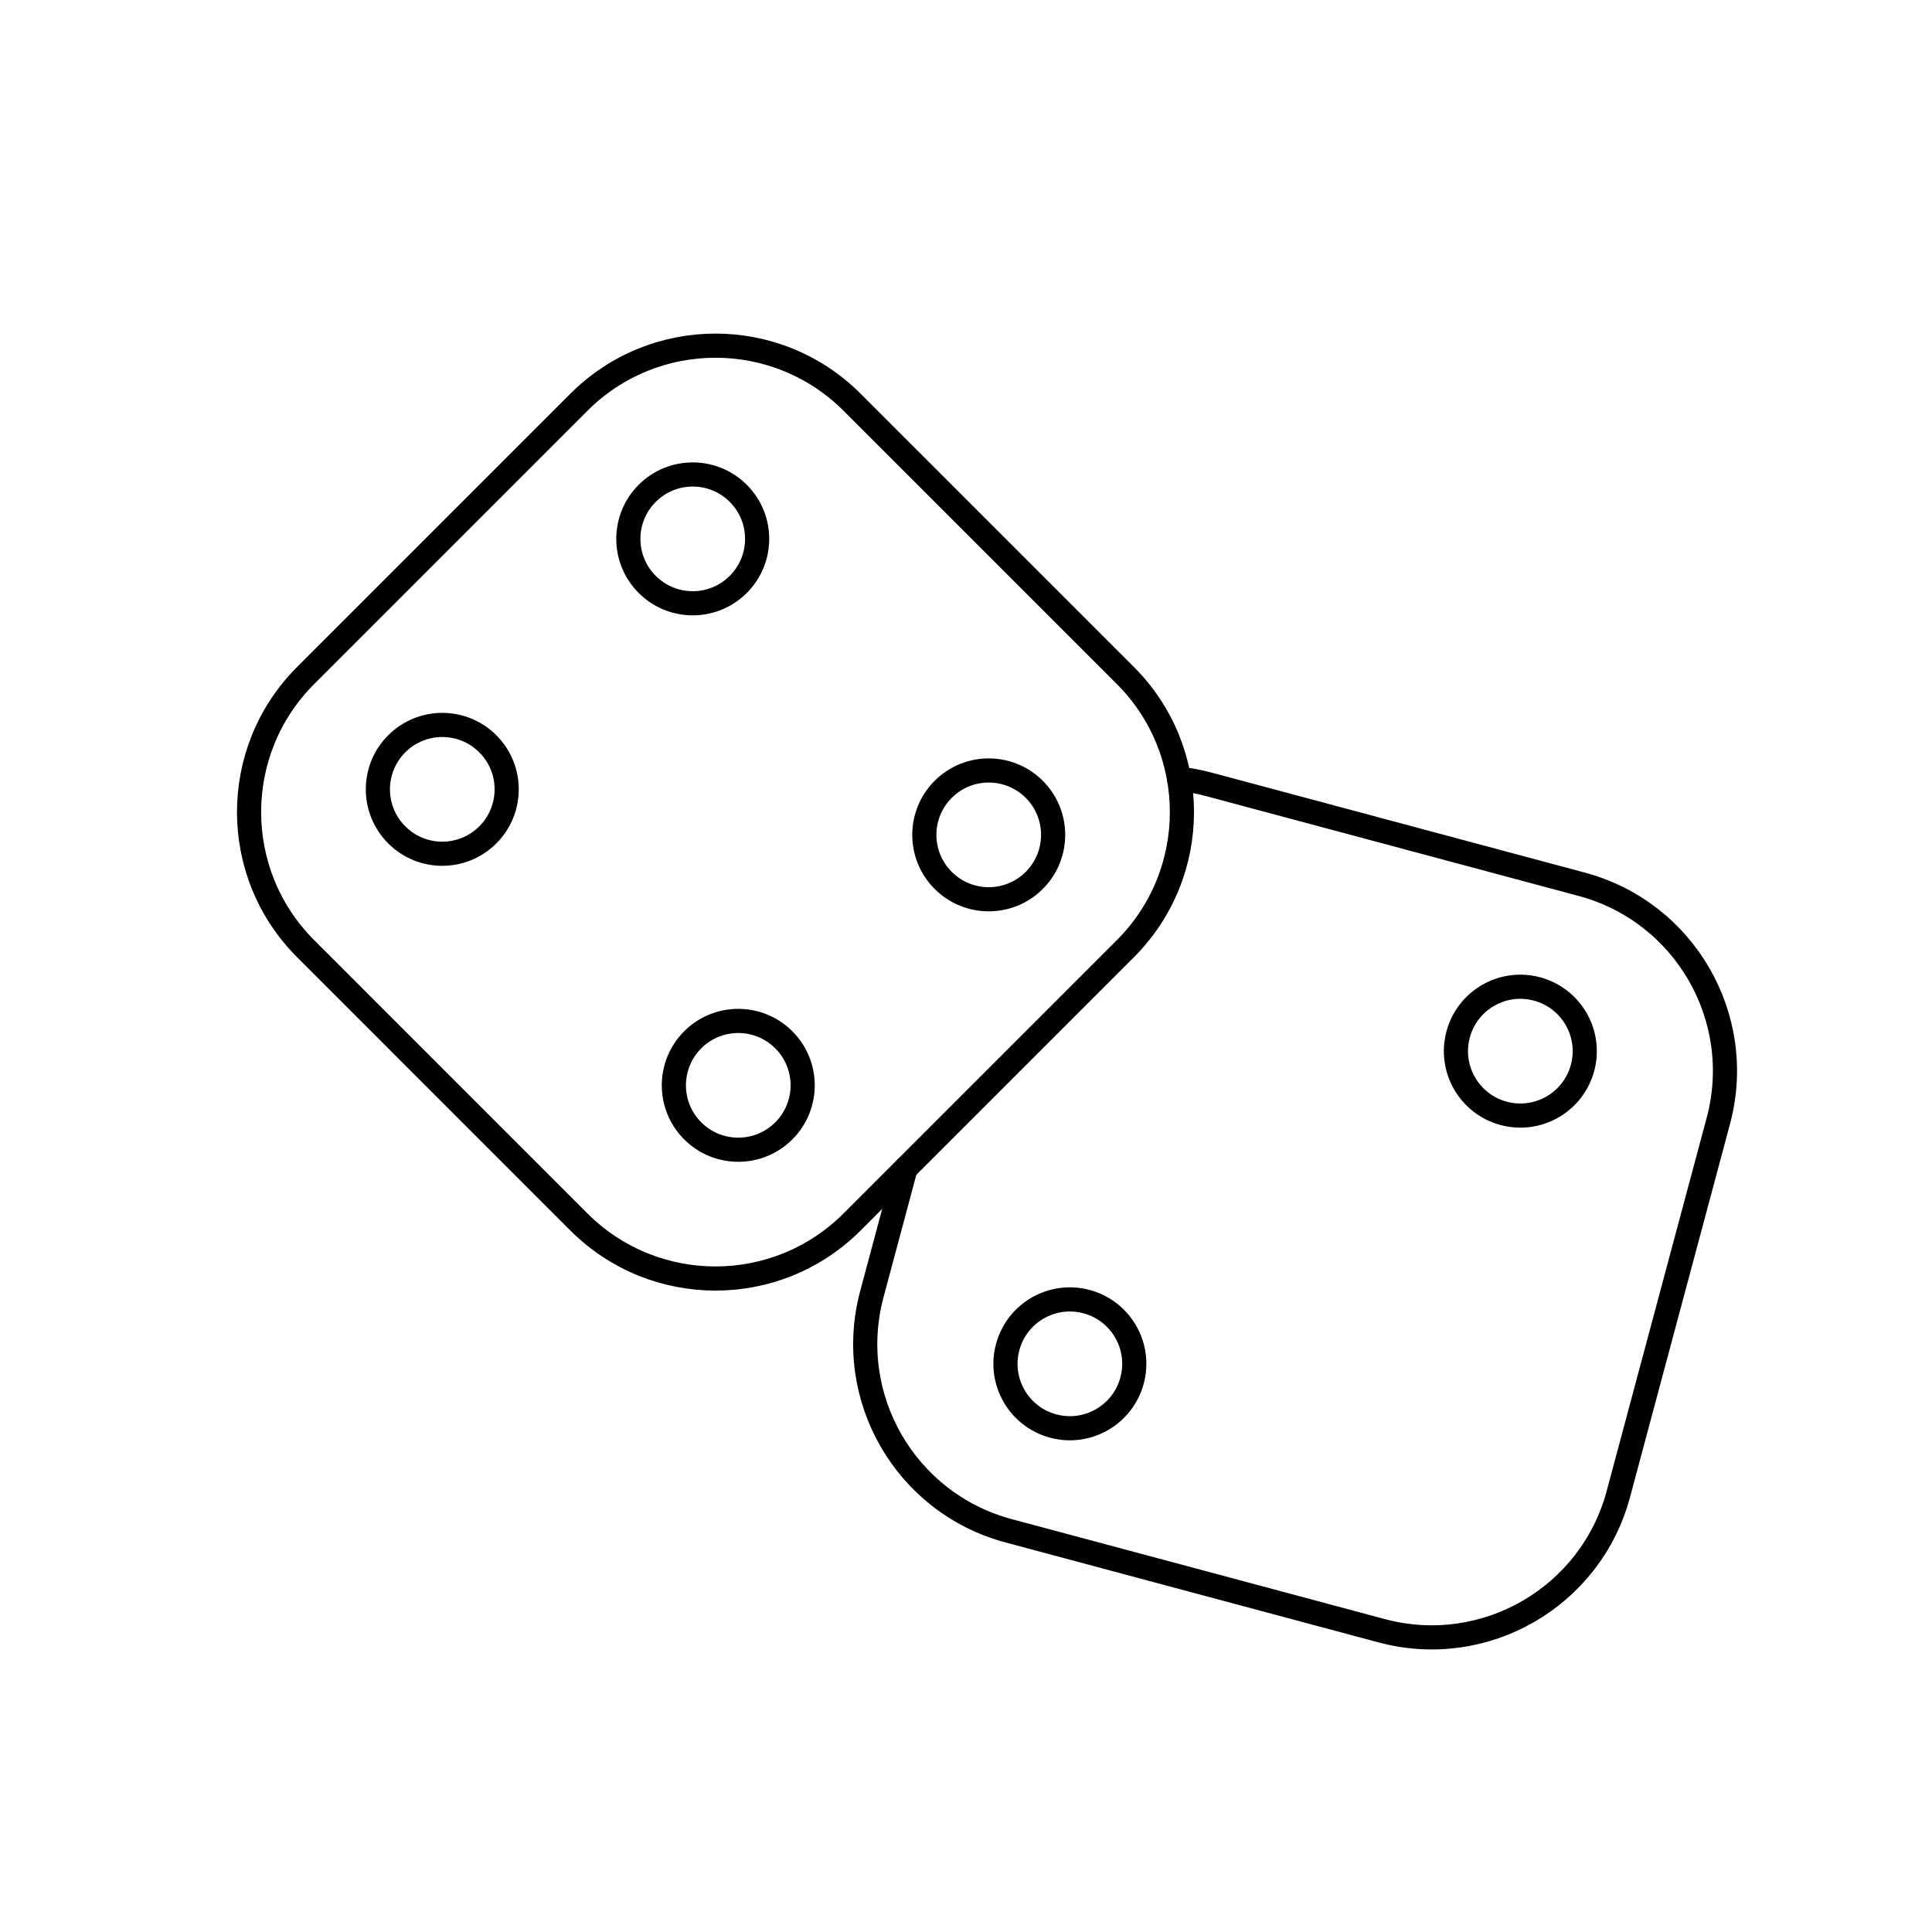 <svg viewBox="0 0 80 80" fill="none">
  <path d="M12.657 39.284C9.532 36.16 9.532 31.095 12.657 27.97L23.97 16.657C27.095 13.532 32.16 13.532 35.284 16.657L46.598 27.97C49.722 31.095 49.722 36.16 46.598 39.284L35.284 50.598C32.16 53.722 27.095 53.722 23.97 50.598L12.657 39.284Z" stroke="currentColor" stroke-linecap="round" stroke-linejoin="round" />
  <path d="M16.428 34.57C15.387 33.529 15.387 31.84 16.428 30.799C17.469 29.758 19.158 29.758 20.199 30.799C21.241 31.84 21.241 33.529 20.199 34.57C19.158 35.612 17.469 35.612 16.428 34.57Z" stroke="currentColor" stroke-linecap="round" stroke-linejoin="round" />
  <path d="M26.799 24.199C25.758 23.158 25.758 21.469 26.799 20.428C27.84 19.387 29.529 19.387 30.57 20.428C31.612 21.469 31.612 23.158 30.57 24.199C29.529 25.241 27.84 25.241 26.799 24.199Z" stroke="currentColor" stroke-linecap="round" stroke-linejoin="round" />
  <path d="M28.684 46.827C27.643 45.785 27.643 44.097 28.684 43.056C29.726 42.014 31.414 42.014 32.456 43.056C33.497 44.097 33.497 45.785 32.456 46.827C31.414 47.868 29.726 47.868 28.684 46.827Z" stroke="currentColor" stroke-linecap="round" stroke-linejoin="round" />
  <path d="M39.056 36.456C38.014 35.414 38.014 33.726 39.056 32.684C40.097 31.643 41.785 31.643 42.827 32.684C43.868 33.726 43.868 35.414 42.827 36.456C41.785 37.497 40.097 37.497 39.056 36.456Z" stroke="currentColor" stroke-linecap="round" stroke-linejoin="round" />
  <path d="M37.495 48.387L36.102 53.587C34.959 57.854 37.491 62.241 41.759 63.385L57.214 67.526C61.482 68.669 65.868 66.136 67.012 61.869L71.153 46.414C72.296 42.146 69.764 37.76 65.496 36.616L50.041 32.475C49.635 32.366 49.227 32.291 48.822 32.247" stroke="currentColor" stroke-linecap="round" stroke-linejoin="round" />
  <path d="M60.378 42.836C60.759 41.413 62.222 40.569 63.644 40.95C65.067 41.332 65.911 42.794 65.53 44.216C65.149 45.639 63.686 46.483 62.264 46.102C60.841 45.721 59.997 44.259 60.378 42.836Z" stroke="currentColor" stroke-linecap="round" stroke-linejoin="round" />
  <path d="M41.725 55.783C42.106 54.36 43.569 53.516 44.991 53.897C46.414 54.278 47.258 55.741 46.877 57.163C46.496 58.586 45.033 59.43 43.611 59.049C42.188 58.668 41.344 57.205 41.725 55.783Z" stroke="currentColor" stroke-linecap="round" stroke-linejoin="round" />
</svg>